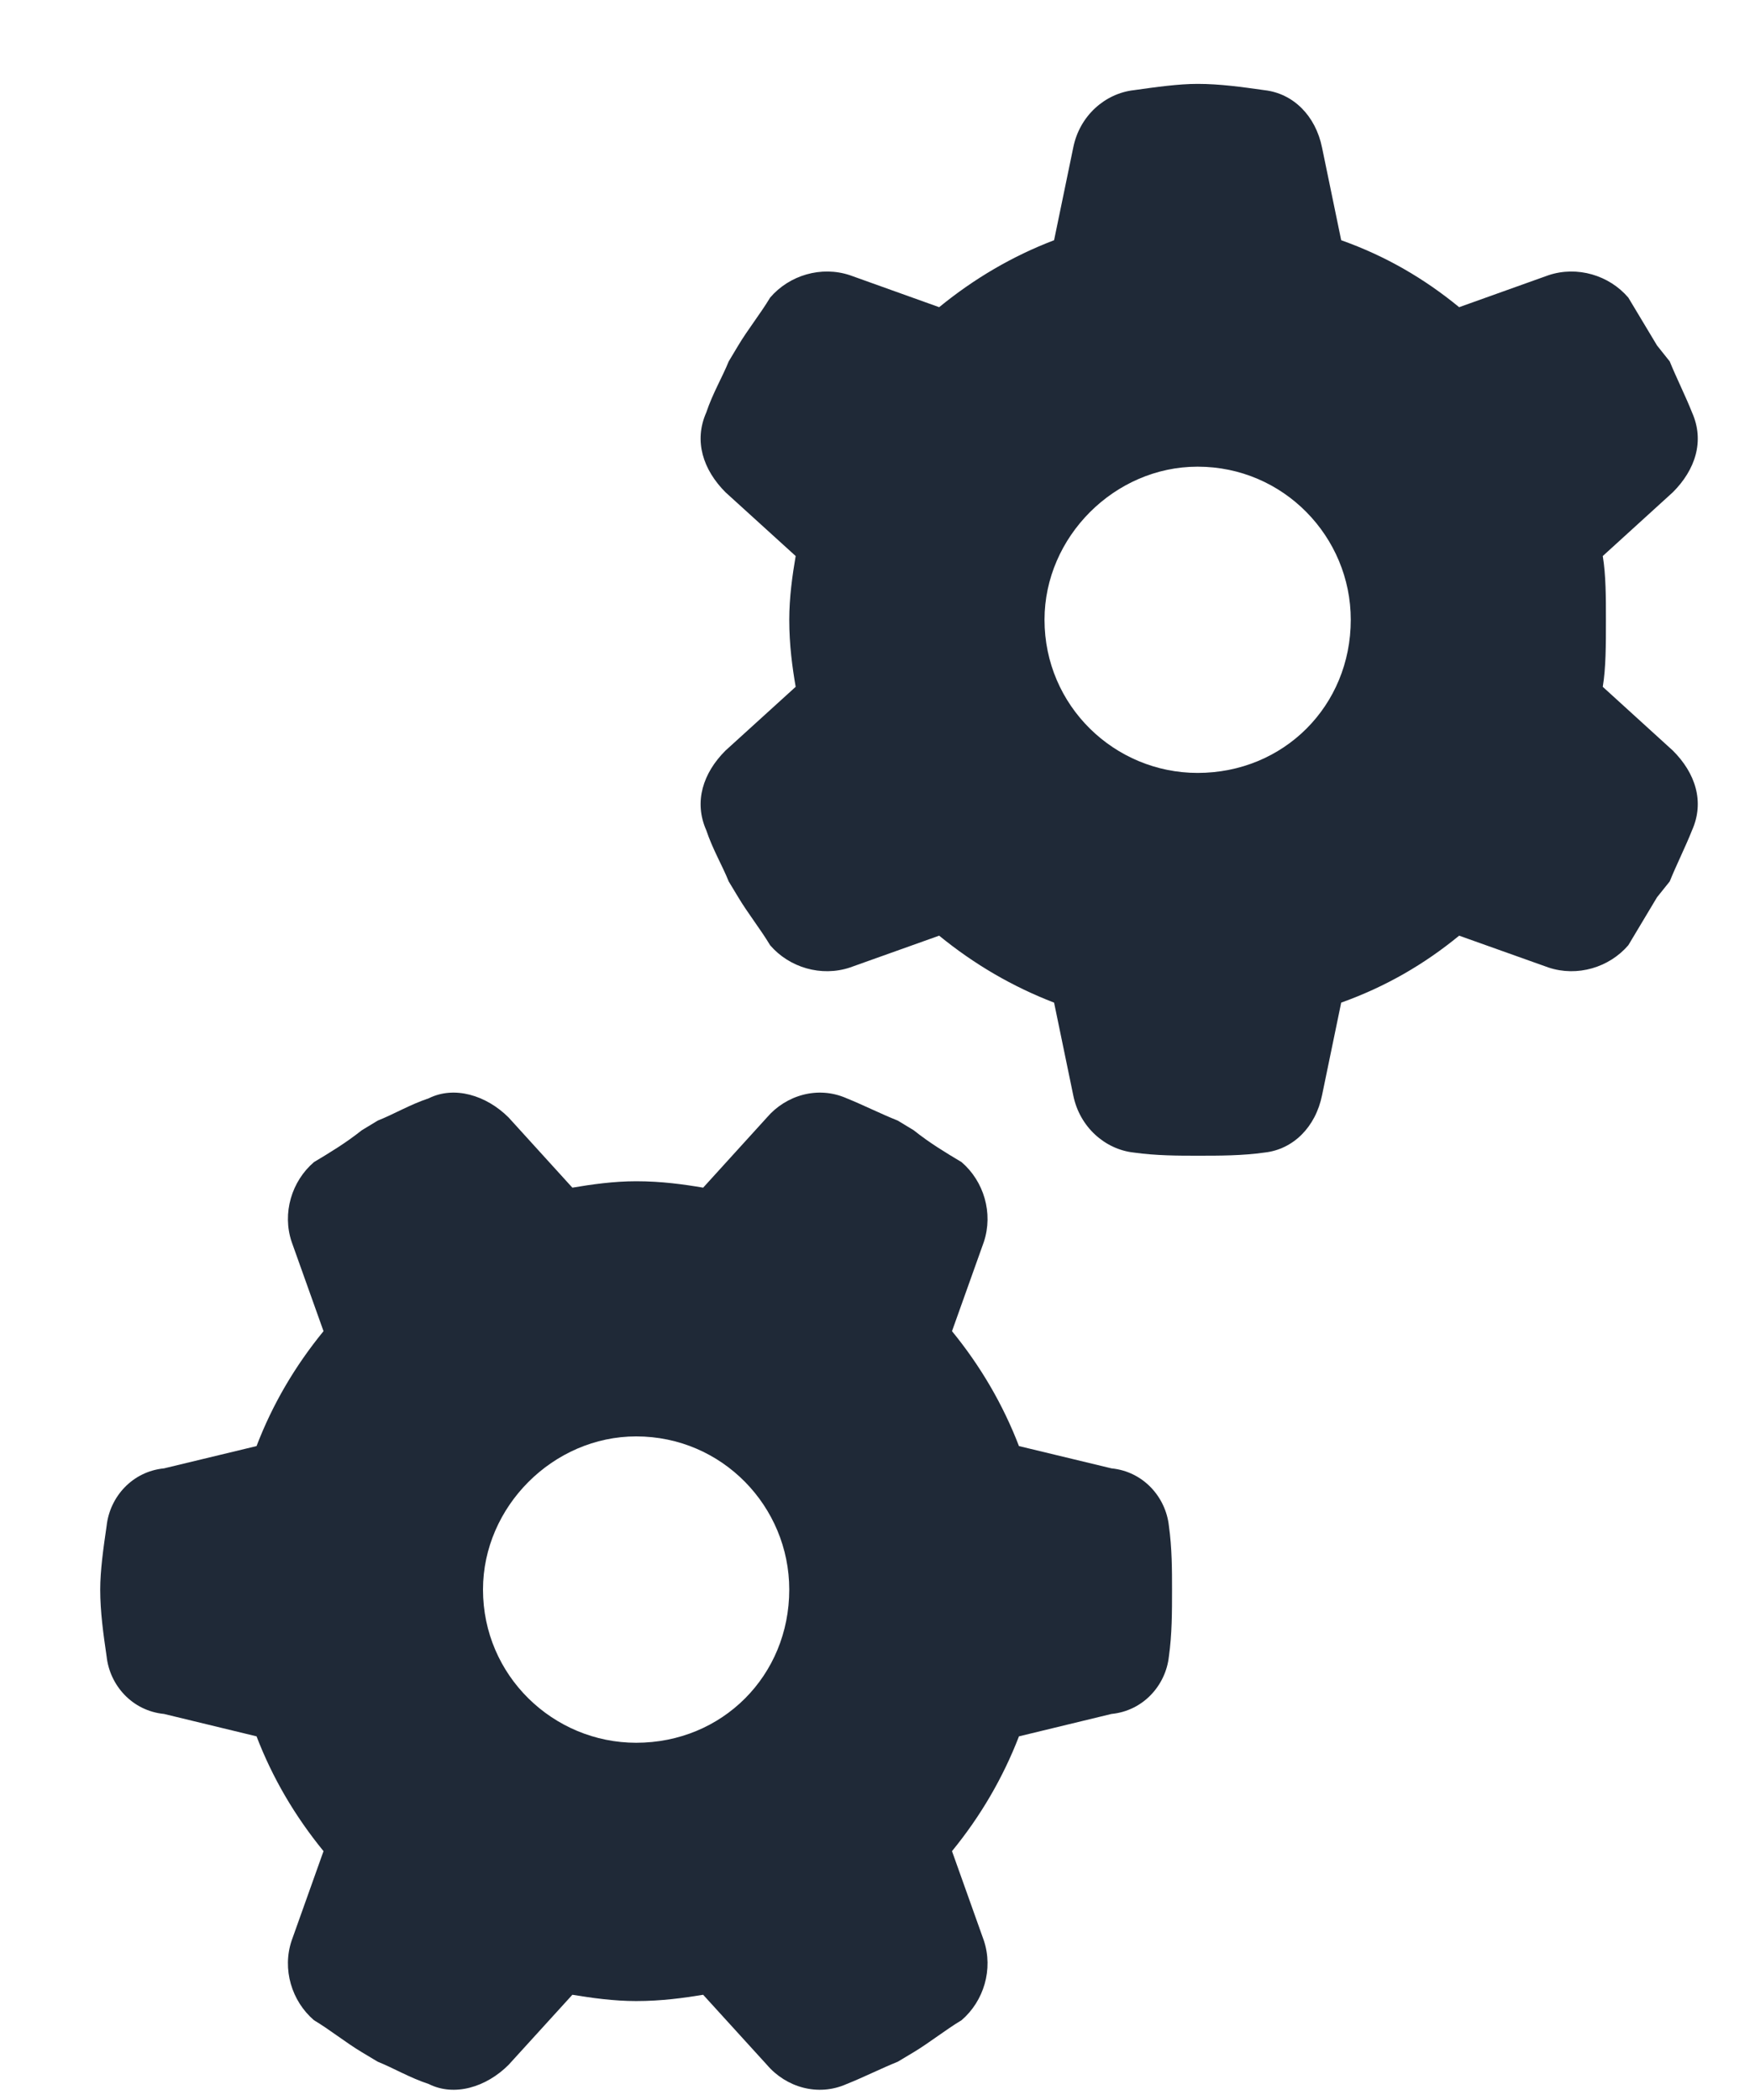 <svg width="15" height="18" viewBox="0 0 15 18" fill="none" xmlns="http://www.w3.org/2000/svg">
<path d="M4.906 10.18C5.07 10.152 5.261 10.125 5.453 10.125C5.671 10.125 5.863 10.152 6.027 10.18L6.574 9.578C6.738 9.387 7.011 9.305 7.257 9.414C7.394 9.469 7.558 9.551 7.695 9.605L7.832 9.688C7.968 9.797 8.105 9.879 8.242 9.961C8.433 10.125 8.515 10.398 8.433 10.645L8.16 11.41C8.406 11.711 8.597 12.039 8.734 12.395L9.527 12.586C9.8 12.613 9.992 12.832 10.019 13.078C10.046 13.27 10.046 13.461 10.046 13.625C10.046 13.816 10.046 14.008 10.019 14.199C9.992 14.445 9.8 14.664 9.527 14.691L8.734 14.883C8.597 15.238 8.406 15.566 8.16 15.867L8.433 16.633C8.515 16.879 8.433 17.152 8.242 17.316C8.105 17.398 7.968 17.508 7.832 17.59L7.695 17.672C7.558 17.727 7.394 17.809 7.257 17.863C7.011 17.973 6.738 17.891 6.574 17.699L6.027 17.098C5.863 17.125 5.671 17.152 5.453 17.152C5.261 17.152 5.07 17.125 4.906 17.098L4.359 17.699C4.167 17.891 3.894 17.973 3.675 17.863C3.511 17.809 3.375 17.727 3.238 17.672L3.101 17.59C2.964 17.508 2.828 17.398 2.691 17.316C2.5 17.152 2.417 16.879 2.5 16.633L2.773 15.867C2.527 15.566 2.335 15.238 2.199 14.883L1.406 14.691C1.132 14.664 0.941 14.445 0.914 14.199C0.886 14.008 0.859 13.816 0.859 13.625C0.859 13.461 0.886 13.27 0.914 13.078C0.941 12.832 1.132 12.613 1.406 12.586L2.199 12.395C2.335 12.039 2.527 11.711 2.773 11.41L2.5 10.645C2.417 10.398 2.5 10.125 2.691 9.961C2.828 9.879 2.964 9.797 3.101 9.688L3.238 9.605C3.375 9.551 3.511 9.469 3.675 9.414C3.894 9.305 4.167 9.387 4.359 9.578L4.906 10.18ZM4.14 13.625C4.14 14.363 4.742 14.938 5.453 14.938C6.191 14.938 6.765 14.363 6.765 13.625C6.765 12.914 6.191 12.312 5.453 12.312C4.742 12.312 4.14 12.914 4.14 13.625ZM13.738 4.766C13.765 4.93 13.765 5.121 13.765 5.312C13.765 5.531 13.765 5.723 13.738 5.887L14.339 6.434C14.531 6.625 14.613 6.871 14.503 7.117C14.449 7.254 14.367 7.418 14.312 7.555L14.203 7.691C14.121 7.828 14.039 7.965 13.957 8.102C13.793 8.293 13.519 8.375 13.273 8.293L12.507 8.02C12.207 8.266 11.878 8.457 11.496 8.594L11.332 9.387C11.277 9.66 11.085 9.852 10.839 9.879C10.648 9.906 10.457 9.906 10.265 9.906C10.101 9.906 9.91 9.906 9.718 9.879C9.472 9.852 9.253 9.66 9.199 9.387L9.035 8.594C8.679 8.457 8.351 8.266 8.05 8.02L7.285 8.293C7.039 8.375 6.765 8.293 6.601 8.102C6.519 7.965 6.41 7.828 6.328 7.691L6.246 7.555C6.191 7.418 6.109 7.281 6.054 7.117C5.945 6.871 6.027 6.625 6.218 6.434L6.82 5.887C6.792 5.723 6.765 5.531 6.765 5.312C6.765 5.121 6.792 4.93 6.82 4.766L6.218 4.219C6.027 4.027 5.945 3.781 6.054 3.535C6.109 3.371 6.191 3.234 6.246 3.098L6.328 2.961C6.41 2.824 6.519 2.688 6.601 2.551C6.765 2.359 7.039 2.277 7.285 2.359L8.05 2.633C8.351 2.387 8.679 2.195 9.035 2.059L9.199 1.266C9.253 0.992 9.472 0.801 9.718 0.773C9.91 0.746 10.101 0.719 10.265 0.719C10.457 0.719 10.648 0.746 10.839 0.773C11.085 0.801 11.277 0.992 11.332 1.266L11.496 2.059C11.878 2.195 12.207 2.387 12.507 2.633L13.273 2.359C13.519 2.277 13.793 2.359 13.957 2.551C14.039 2.688 14.121 2.824 14.203 2.961L14.312 3.098C14.367 3.234 14.449 3.398 14.503 3.535C14.613 3.781 14.531 4.027 14.339 4.219L13.738 4.766ZM10.265 4C9.554 4 8.953 4.602 8.953 5.312C8.953 6.051 9.554 6.625 10.265 6.625C11.003 6.625 11.578 6.051 11.578 5.312C11.578 4.602 11.003 4 10.265 4Z" fill="#1F2937"/>
</svg>
